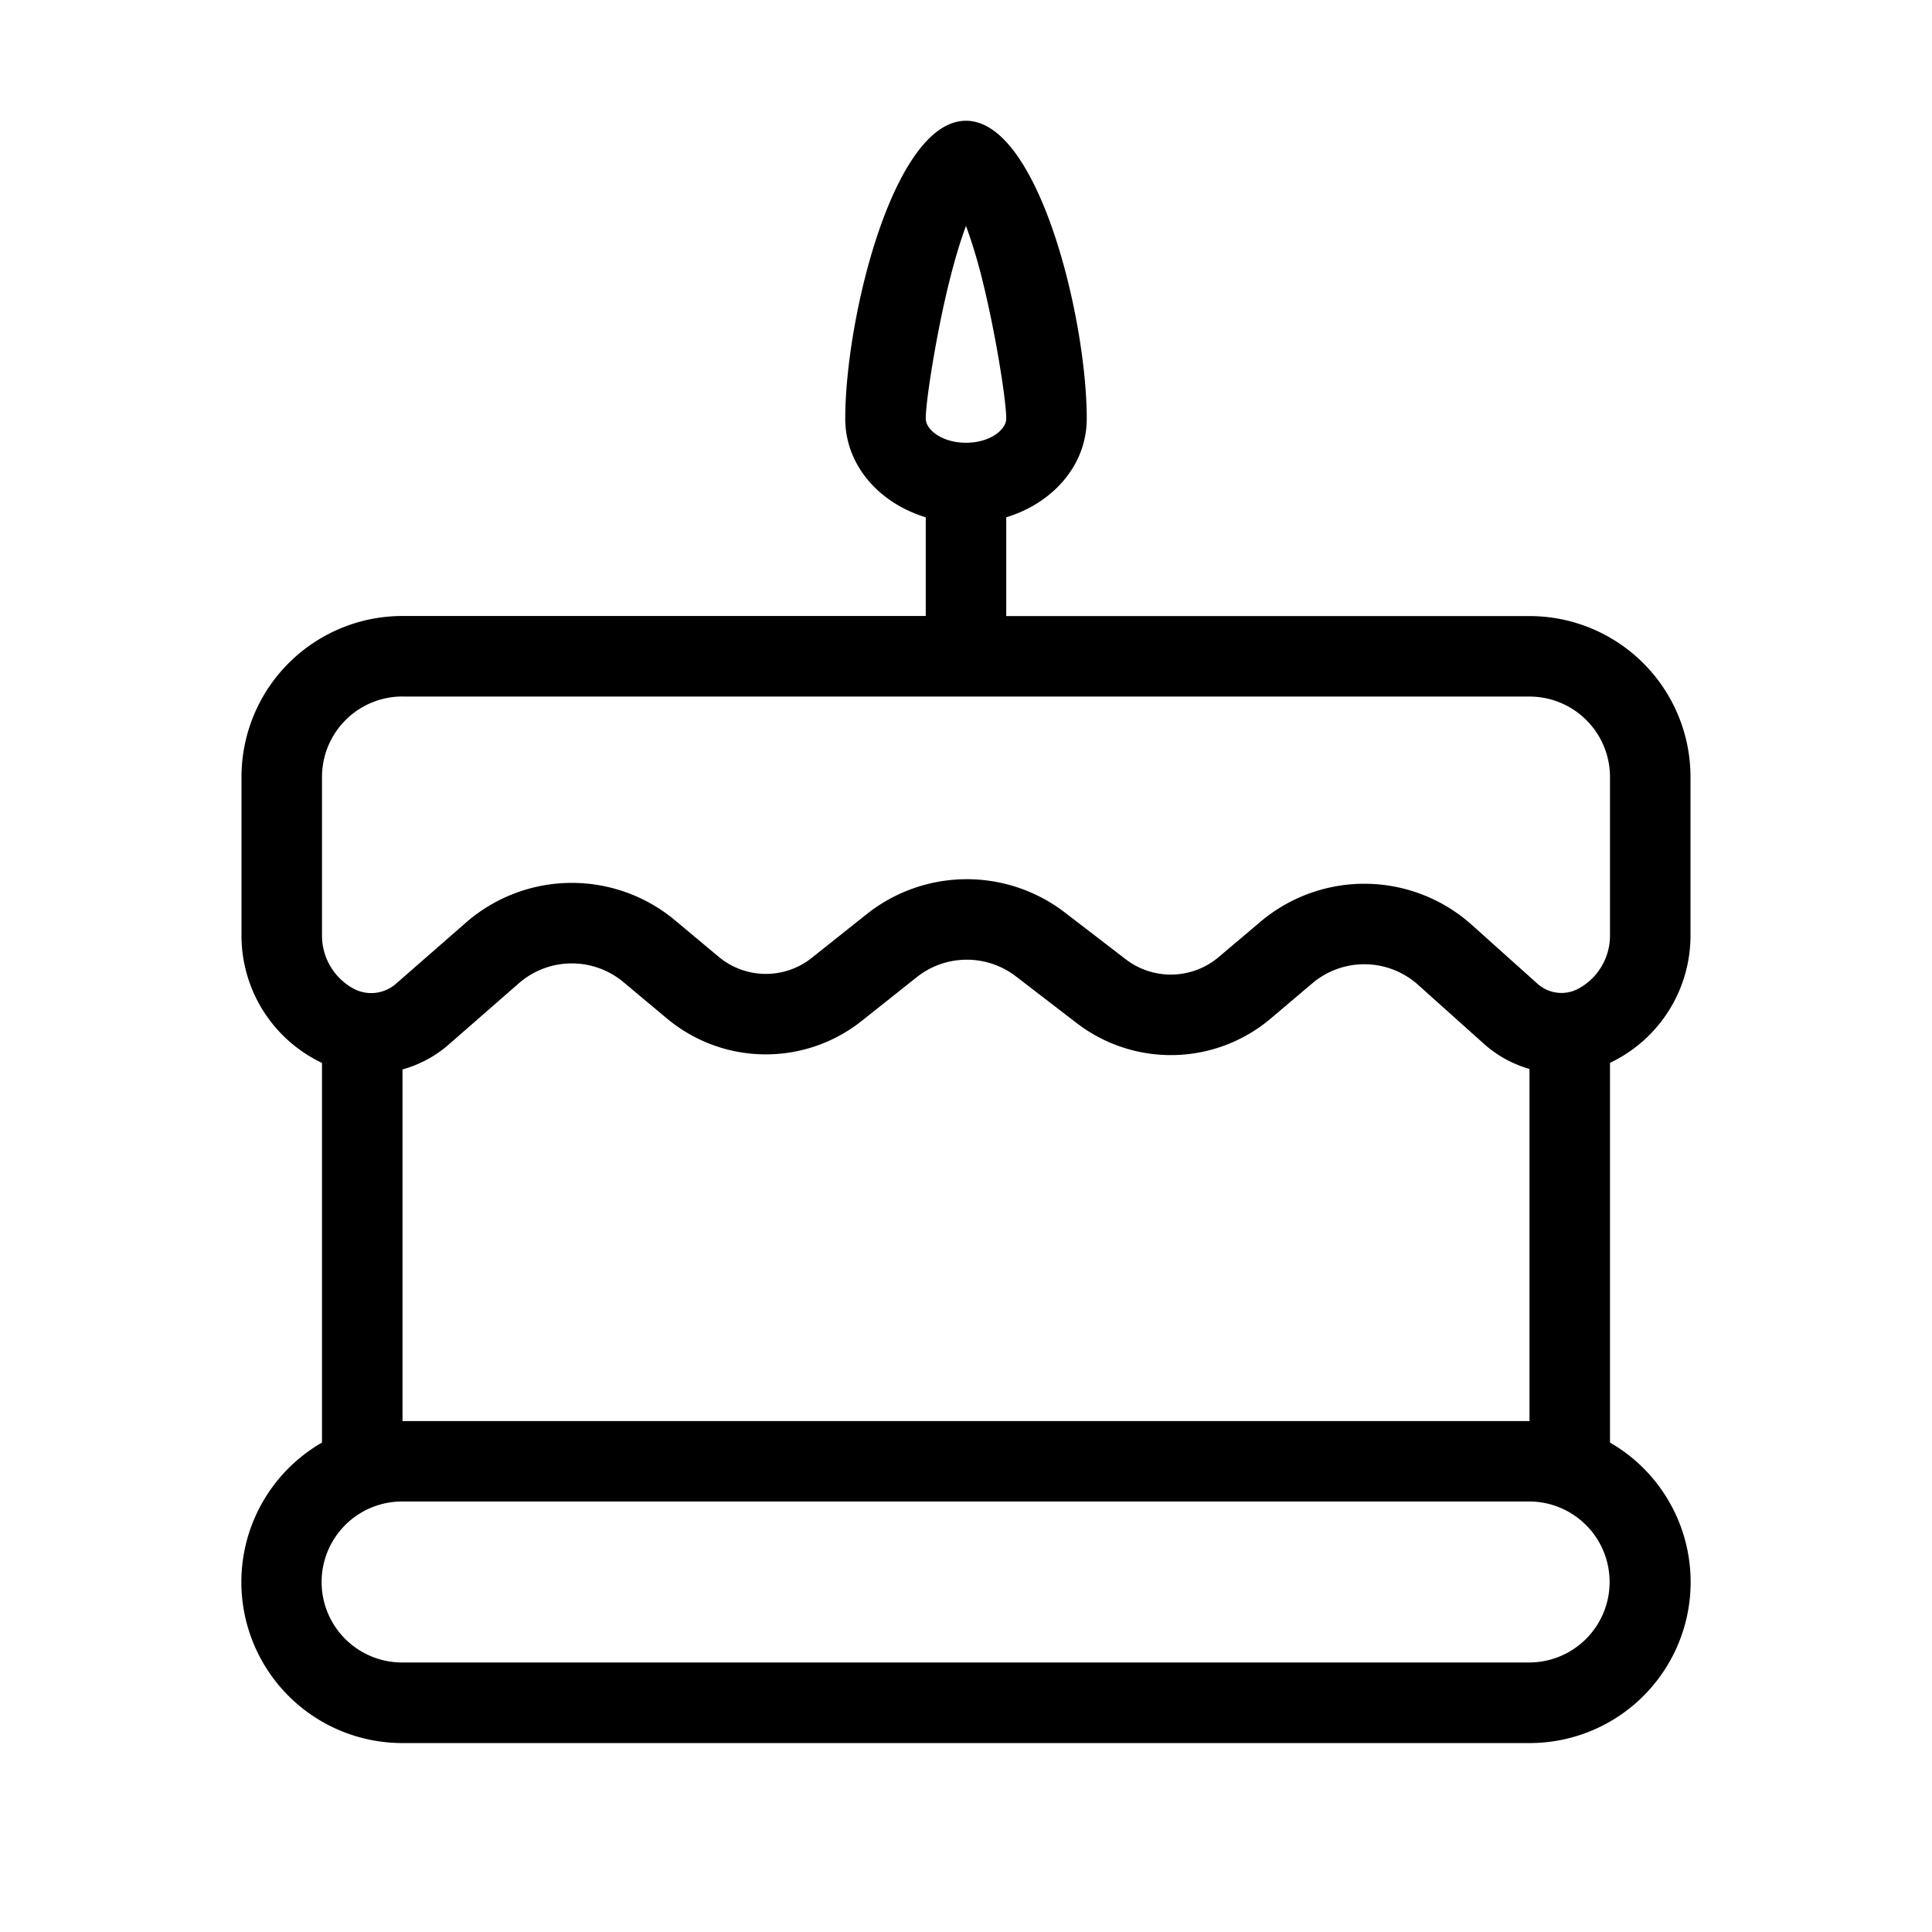 <?xml version="1.0" standalone="no"?><!DOCTYPE svg PUBLIC "-//W3C//DTD SVG 1.1//EN" "http://www.w3.org/Graphics/SVG/1.1/DTD/svg11.dtd">
<svg t="1693936529679" class="icon" viewBox="0 0 1024 1024" version="1.1" xmlns="http://www.w3.org/2000/svg" p-id="2644"
     width="200" height="200"><path d="M213.333 566.784v186.411h597.333v-186.624a61.568 61.568 0 0 1-24.192-13.355l-34.901-31.275a42.667 42.667 0 0 0-56.021-0.768l-22.059 18.688a81.92 81.92 0 0 1-102.827 2.389l-32.213-24.747a42.667 42.667 0 0 0-52.565 0.427l-29.099 23.125a81.707 81.707 0 0 1-103.253-1.195l-23.125-19.328a42.667 42.667 0 0 0-55.424 0.64l-37.12 32.427c-7.253 6.357-15.659 10.752-24.533 13.227z m-42.667-3.413a74.667 74.667 0 0 1-42.667-67.413V411.819a85.333 85.333 0 0 1 85.333-85.333h277.333V274.176c-24.448-7.424-42.667-27.349-42.667-52.309 0-52.907 25.515-157.867 64-157.867s64 104.96 64 157.867c0 24.96-18.219 44.885-42.667 52.309v52.352H810.667a85.333 85.333 0 0 1 85.333 85.333v84.053a74.667 74.667 0 0 1-42.667 67.413v201.259a85.333 85.333 0 0 1-42.667 159.275H213.333a85.333 85.333 0 0 1-42.667-159.275v-201.259z m350.763-411.819A283.605 283.605 0 0 0 512 119.723c-3.2 8.533-6.4 19.371-9.429 31.829-6.485 26.709-11.904 61.013-11.904 70.315 0 5.888 8.619 12.8 21.333 12.8s21.333-6.912 21.333-12.8c0-9.344-5.419-43.605-11.904-70.315zM213.333 795.819a42.667 42.667 0 1 0 0 85.333h597.333a42.667 42.667 0 0 0 0-85.333H213.333z m0-426.667a42.667 42.667 0 0 0-42.667 42.667v84.096a32 32 0 0 0 16.469 27.947 19.84 19.84 0 0 0 22.656-2.389l37.12-32.427a85.333 85.333 0 0 1 110.848-1.28l23.125 19.328a39.04 39.04 0 0 0 49.365 0.597l29.099-23.168a85.333 85.333 0 0 1 105.088-0.853l32.213 24.747a39.253 39.253 0 0 0 49.28-1.152l22.101-18.688a85.333 85.333 0 0 1 112 1.579l34.901 31.275c6.059 5.419 14.848 6.4 21.931 2.432a32 32 0 0 0 16.469-27.947v-84.053a42.667 42.667 0 0 0-42.667-42.667H213.333z" p-id="2645"></path></svg>